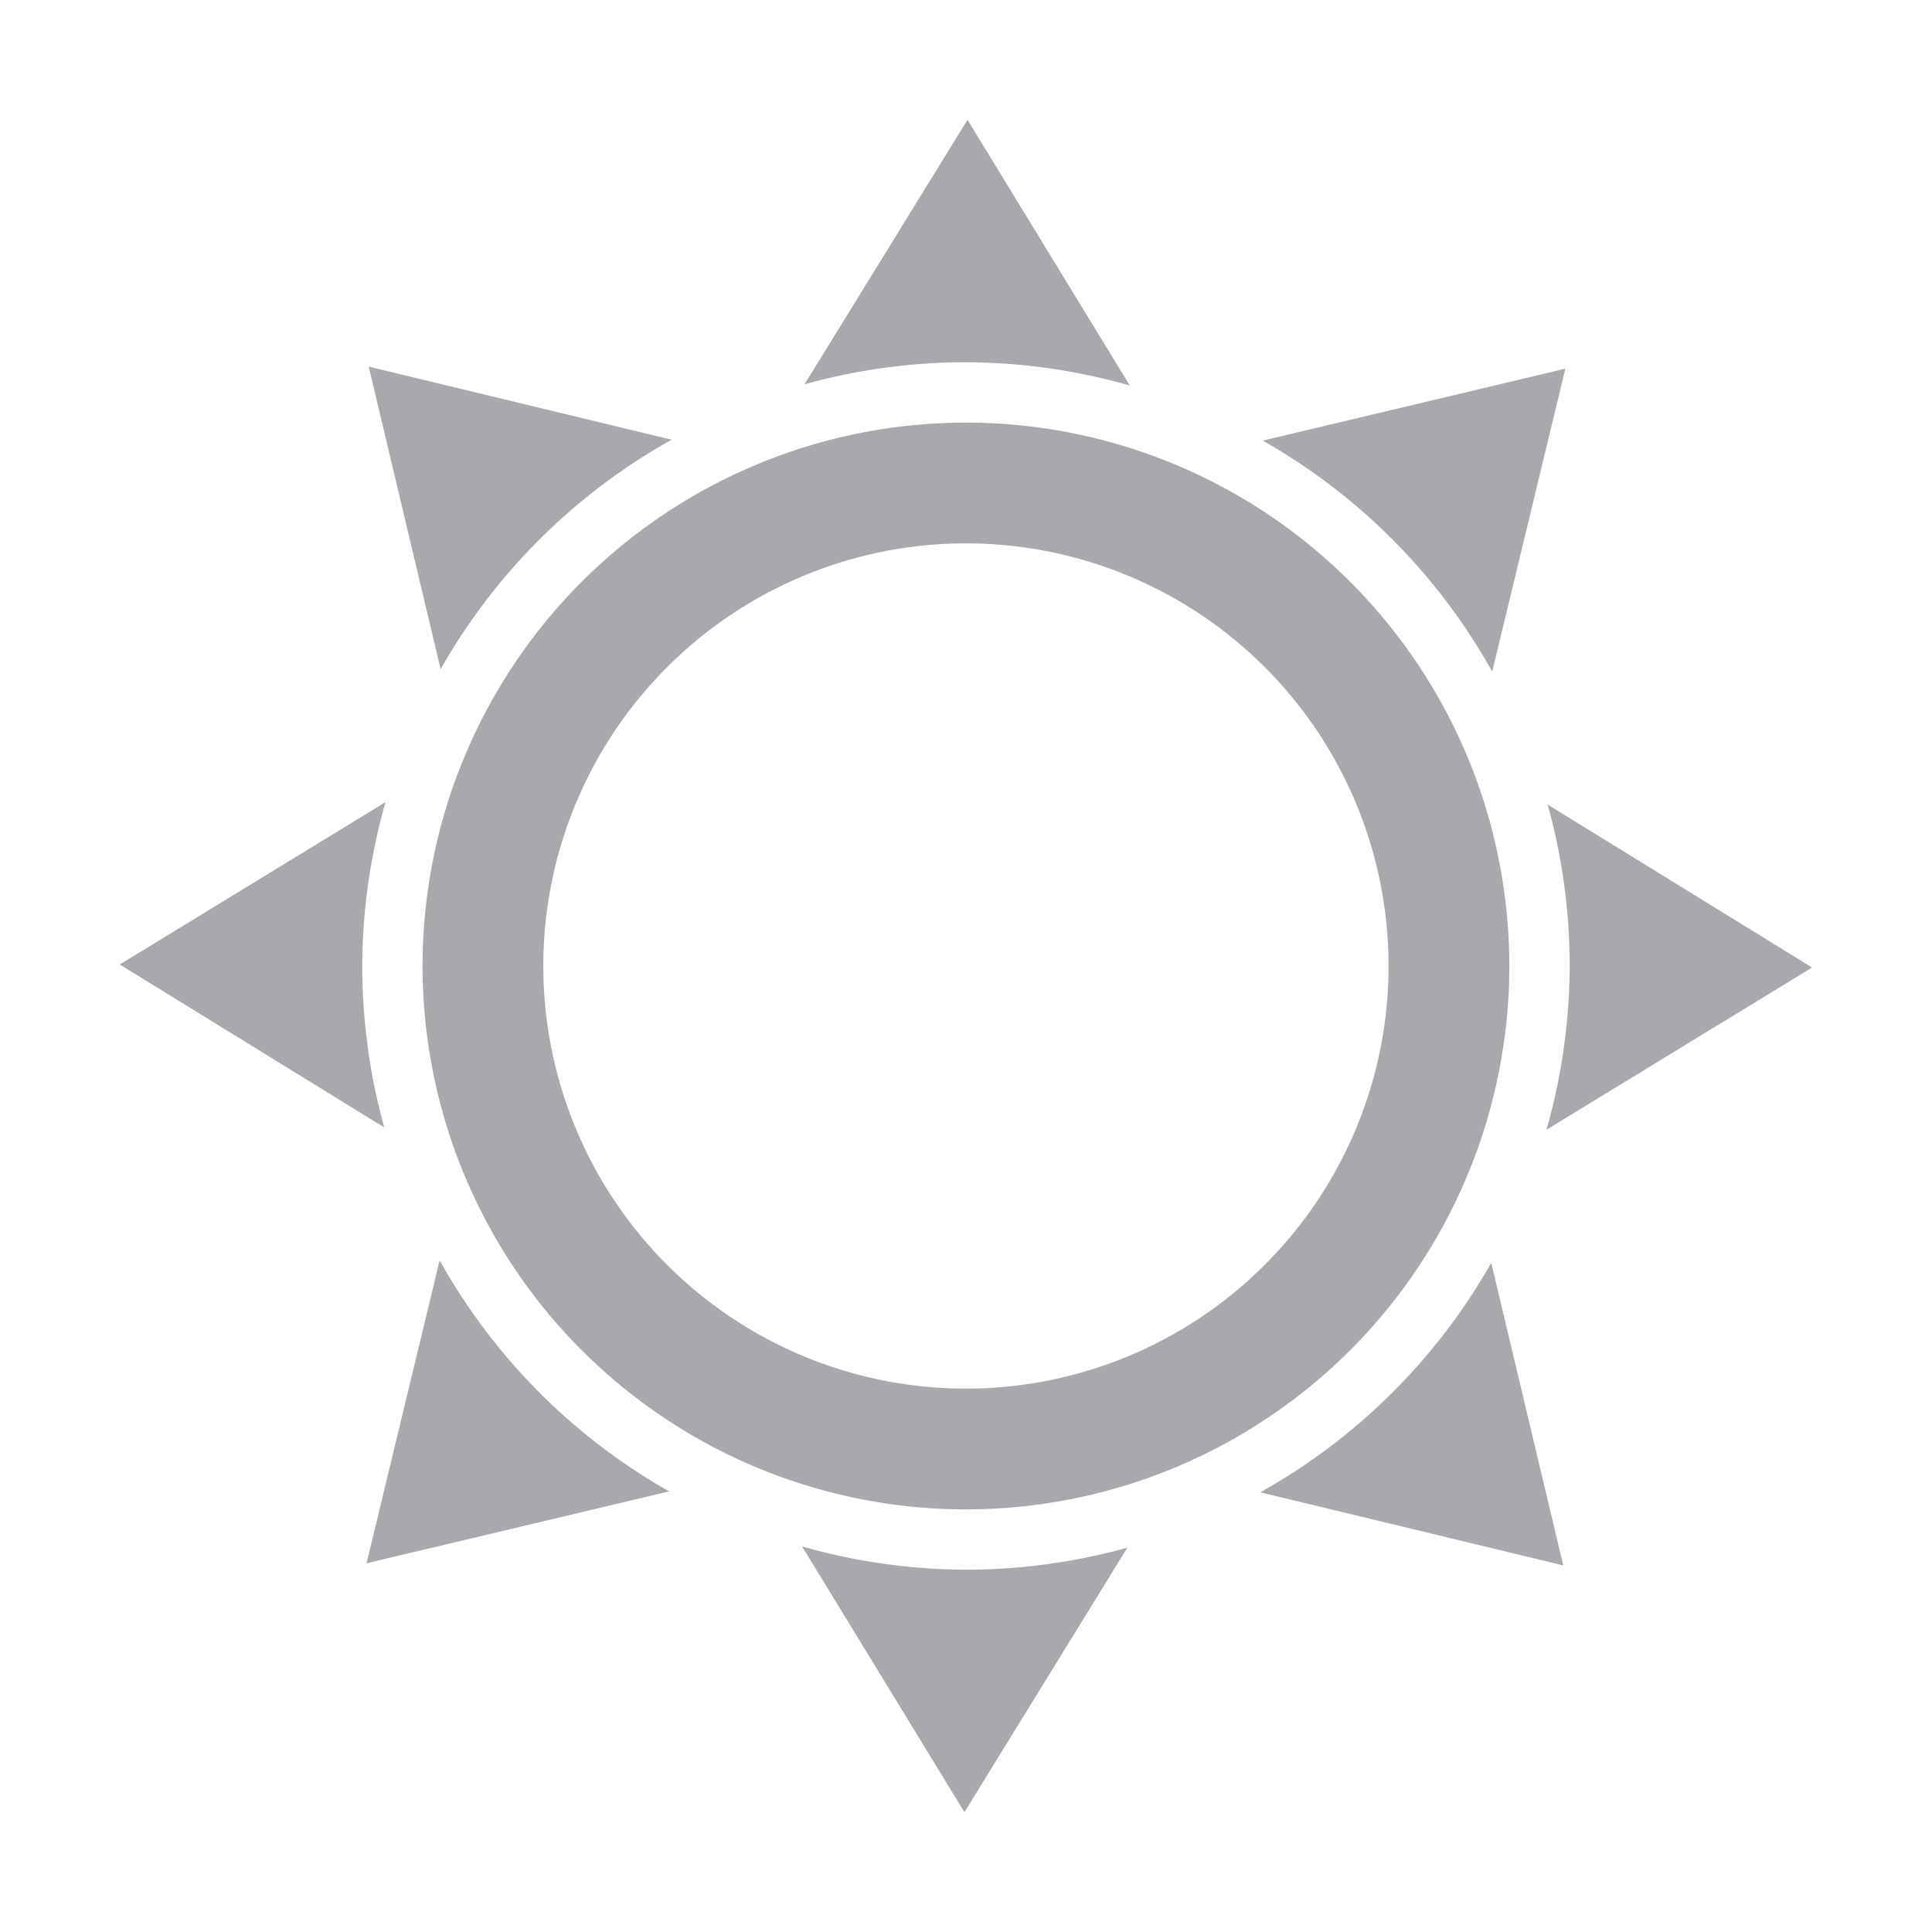 <svg height="32" viewBox="0 0 32 32" width="32" xmlns="http://www.w3.org/2000/svg"><path d="m16.025 1.984-2.699 4.381a10 10 0 0 1 2.674-.365 10 10 0 0 1 2.713.385zm-9.918 4.088 1.191 5.012a10 10 0 0 1 3.826-3.801zm19.82.035-5.012 1.191a10 10 0 0 1 3.801 3.826zm-9.928.893a9 9 0 0 0 -9 9 9 9 0 0 0 9 9 9 9 0 0 0 9-9 9 9 0 0 0 -9-9zm0 2a7 7 0 0 1 7 7 7 7 0 0 1 -7 7 7 7 0 0 1 -7-7 7 7 0 0 1 7-7zm-9.615 4.287-4.4 2.688 4.381 2.699a10 10 0 0 1 -.365-2.674 10 10 0 0 1 .385-2.713zm19.25.039a10 10 0 0 1 .365 2.674 10 10 0 0 1 -.385 2.713l4.4-2.688zm-18.352 7.549-1.211 5.018 5.012-1.191a10 10 0 0 1 -3.801-3.826zm17.418.041a10 10 0 0 1 -3.826 3.801l5.018 1.211zm-11.414 4.699 2.688 4.4 2.699-4.381a10 10 0 0 1 -2.674.365 10 10 0 0 1 -2.713-.385z" fill="#aaa8ac"/></svg>